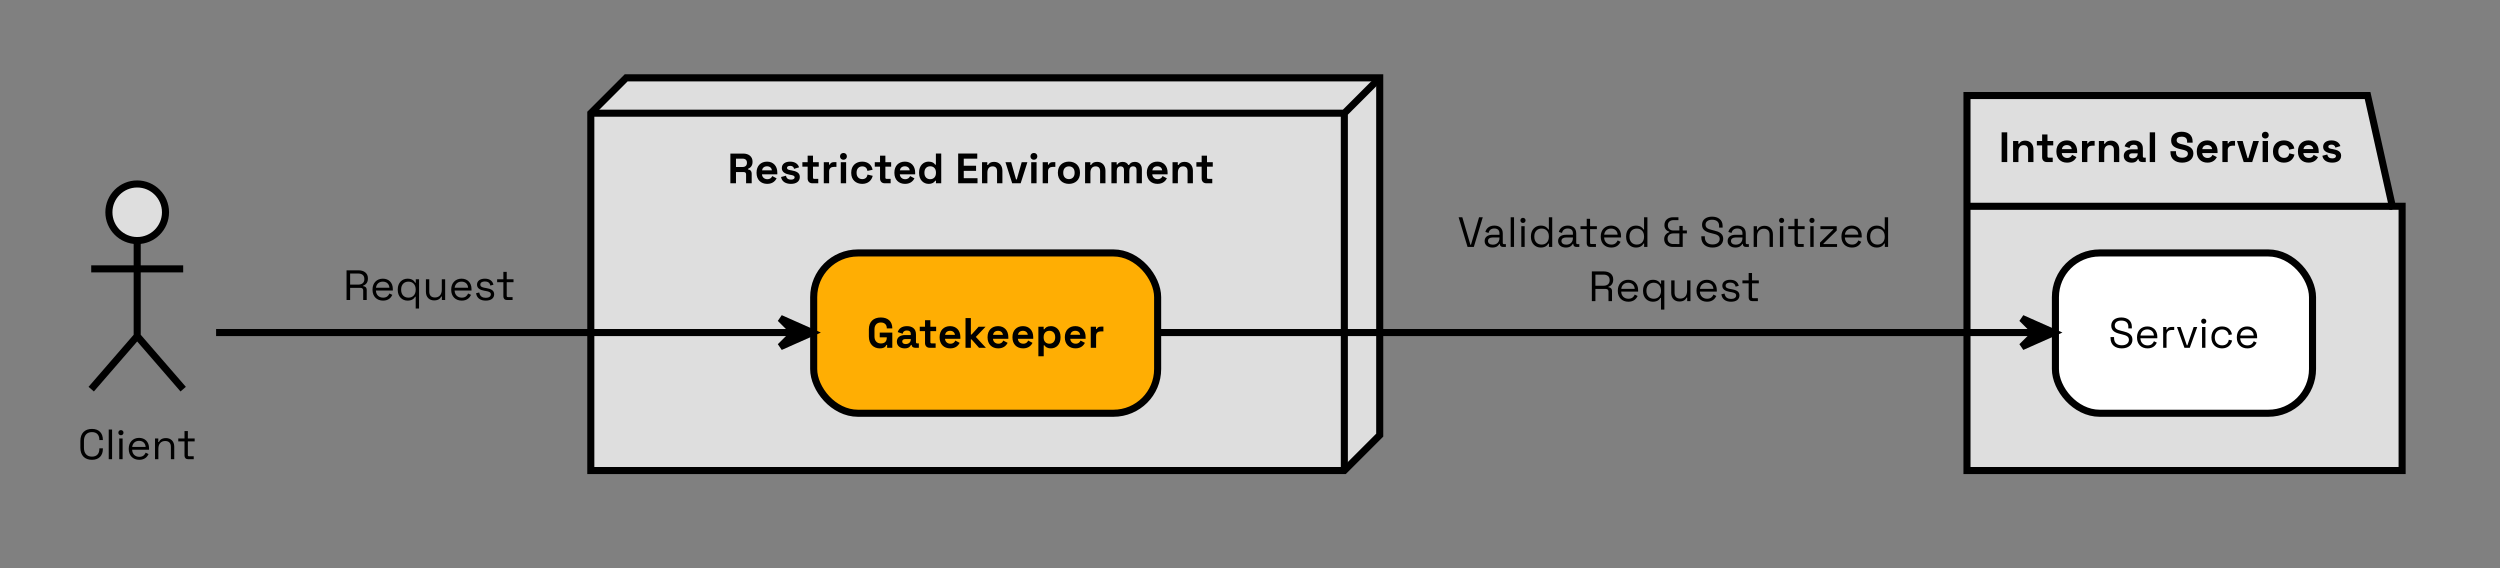 <svg xmlns="http://www.w3.org/2000/svg" width="1060.5" height="241.5" preserveAspectRatio="none" style="width:1060px;height:241px" viewBox="0 0 1060 241"><rect x="0" y="0" width="1060" height="241" fill="#808080" stroke="none"/><path fill="#DEDEDE" d="m250.5 48 15-15H585v151.5l-15 15H250.5z" style="stroke:#000;stroke-width:3"/><path d="m570 48 15-15M250.5 48H570M570 48v151.5" style="stroke:#000;stroke-width:3"/><path d="M309.68 77.712h2.376V72.96h3.312c.702 0 .972.396.972.972v3.78h2.376V73.59c0-1.008-.558-1.656-1.512-1.71v-.324c1.062-.432 1.872-1.35 1.872-2.862v-.216c0-2.034-1.566-3.366-3.924-3.366h-5.472zm2.376-6.912v-3.528h2.844c1.152 0 1.8.666 1.8 1.674v.18c0 1.008-.684 1.674-1.8 1.674zm13.218 7.164c2.448 0 3.51-1.386 4.014-2.34l-1.854-.972c-.306.684-.828 1.332-2.088 1.332s-2.214-.846-2.268-2.07h6.498v-.774c0-2.736-1.71-4.608-4.338-4.608-2.664 0-4.464 1.8-4.464 4.608v.216c0 2.808 1.818 4.608 4.5 4.608m-2.178-5.742c.162-1.026.9-1.71 2.124-1.71 1.17 0 1.944.684 2.052 1.71zm12.28 5.742c2.269 0 3.745-1.062 3.745-2.934s-1.584-2.448-3.6-2.808l-.504-.09c-.828-.144-1.332-.378-1.332-.954 0-.522.468-.846 1.332-.846s1.476.342 1.674 1.26l2.106-.648c-.414-1.44-1.782-2.412-3.78-2.412-2.124 0-3.528.99-3.528 2.754s1.548 2.466 3.42 2.808l.504.09c1.062.198 1.512.45 1.512 1.008s-.504.972-1.548.972-1.89-.396-2.124-1.656l-2.088.54c.306 1.872 1.872 2.916 4.212 2.916m9.042-.252h2.52V75.84h-1.728c-.324 0-.504-.18-.504-.54v-4.644h2.448v-1.872h-2.448v-2.772h-2.268v2.772h-2.232v1.872h2.232v5.04c0 1.224.792 2.016 1.98 2.016m4.865 0h2.268v-5.076c0-1.26.828-1.872 1.98-1.872h1.116v-2.016h-1.08c-.828 0-1.476.324-1.728 1.044h-.324v-1.008h-2.232zm8.34-9.972c.827 0 1.457-.576 1.457-1.44s-.63-1.44-1.458-1.44-1.458.576-1.458 1.44.63 1.44 1.458 1.44m-1.135 9.972h2.268v-8.928h-2.268zm9.06.252c2.556 0 4.014-1.494 4.482-3.42l-2.196-.522c-.198 1.152-.864 1.926-2.232 1.926s-2.412-.918-2.412-2.61v-.18c0-1.692 1.044-2.61 2.412-2.61s2.034.828 2.178 1.908l2.196-.468c-.378-1.98-1.872-3.456-4.428-3.456-2.592 0-4.626 1.674-4.626 4.59v.252c0 2.916 2.034 4.59 4.626 4.59m9.563-.252h2.52V75.84h-1.728c-.324 0-.504-.18-.504-.54v-4.644h2.448v-1.872h-2.448v-2.772h-2.268v2.772h-2.232v1.872h2.232v5.04c0 1.224.792 2.016 1.98 2.016m8.609.252c2.448 0 3.51-1.386 4.014-2.34l-1.854-.972c-.306.684-.828 1.332-2.088 1.332s-2.214-.846-2.268-2.07h6.498v-.774c0-2.736-1.71-4.608-4.338-4.608-2.664 0-4.464 1.8-4.464 4.608v.216c0 2.808 1.818 4.608 4.5 4.608m-2.178-5.742c.162-1.026.9-1.71 2.124-1.71 1.17 0 1.944.684 2.052 1.71zm12.173 5.742c1.62 0 2.394-.648 2.808-1.332h.324v1.08h2.232v-12.6h-2.268v4.698h-.324c-.378-.63-1.152-1.278-2.772-1.278-2.16 0-4.032 1.656-4.032 4.572v.288c0 2.916 1.89 4.572 4.032 4.572m.684-1.98c-1.386 0-2.448-.918-2.448-2.646v-.18c0-1.728 1.044-2.646 2.448-2.646s2.448.918 2.448 2.646v.18c0 1.728-1.062 2.646-2.448 2.646m11.855 1.728h8.208v-2.16h-5.832v-3.114h5.22v-2.16h-5.22v-3.006h5.724v-2.16h-8.1zm10.12 0h2.269v-4.536c0-1.656.81-2.628 2.196-2.628 1.224 0 1.908.666 1.908 2.016v5.148h2.268v-5.328c0-2.214-1.386-3.744-3.474-3.744-1.602 0-2.322.702-2.61 1.314h-.324v-1.17h-2.232zm12.786 0h3.6l2.844-8.928h-2.412l-2.07 7.272h-.324l-2.07-7.272h-2.412zm9.203-9.972c.828 0 1.458-.576 1.458-1.44s-.63-1.44-1.458-1.44-1.458.576-1.458 1.44.63 1.44 1.458 1.44m-1.134 9.972h2.268v-8.928h-2.268zm4.866 0h2.268v-5.076c0-1.26.828-1.872 1.98-1.872h1.116v-2.016h-1.08c-.828 0-1.476.324-1.728 1.044h-.324v-1.008h-2.232zm11.129.252c2.664 0 4.68-1.692 4.68-4.572v-.288c0-2.88-2.016-4.572-4.68-4.572s-4.68 1.692-4.68 4.572v.288c0 2.88 2.016 4.572 4.68 4.572m0-2.016c-1.386 0-2.412-.936-2.412-2.61v-.18c0-1.674 1.008-2.61 2.412-2.61s2.412.936 2.412 2.61v.18c0 1.674-1.026 2.61-2.412 2.61m6.845 1.764h2.268v-4.536c0-1.656.81-2.628 2.196-2.628 1.224 0 1.908.666 1.908 2.016v5.148h2.268v-5.328c0-2.214-1.386-3.744-3.474-3.744-1.602 0-2.322.702-2.61 1.314h-.324v-1.17h-2.232zm11.165 0h2.268v-5.274c0-1.224.576-1.908 1.62-1.908.9 0 1.44.504 1.44 1.476v5.706h2.268v-5.274c0-1.224.576-1.908 1.62-1.908.9 0 1.44.504 1.44 1.476v5.706h2.268v-5.868c0-2.16-1.332-3.204-2.988-3.204-1.368 0-2.052.576-2.448 1.332h-.324c-.414-.792-1.134-1.332-2.412-1.332-1.188 0-1.89.522-2.196 1.116h-.324v-.972h-2.232zm19.517.252c2.448 0 3.51-1.386 4.014-2.34l-1.854-.972c-.306.684-.828 1.332-2.088 1.332s-2.214-.846-2.268-2.07h6.498v-.774c0-2.736-1.71-4.608-4.338-4.608-2.664 0-4.464 1.8-4.464 4.608v.216c0 2.808 1.818 4.608 4.5 4.608m-2.178-5.742c.162-1.026.9-1.71 2.124-1.71 1.17 0 1.944.684 2.052 1.71zm8.574 5.49h2.268v-4.536c0-1.656.81-2.628 2.196-2.628 1.224 0 1.908.666 1.908 2.016v5.148h2.268v-5.328c0-2.214-1.386-3.744-3.474-3.744-1.602 0-2.322.702-2.61 1.314h-.324v-1.17h-2.232zm14.333 0H514V75.84h-1.728c-.324 0-.504-.18-.504-.54v-4.644h2.448v-1.872h-2.448v-2.772H509.5v2.772h-2.232v1.872h2.232v5.04c0 1.224.792 2.016 1.98 2.016" aria-label="Restricted Environment" style="font-weight:700;font-size:18px;font-family:&quot;Space Grotesk&quot;"/><path fill="#DEDEDE" d="M834 40.5h169.855l10.5 46.968h4.145V199.5H834z" style="stroke:#000;stroke-width:3"/><path d="M834 87.468h180.355" style="stroke:#000;stroke-width:3"/><path d="M848.688 68.712h2.376v-12.6h-2.376zm4.86 0h2.268v-4.536c0-1.656.81-2.628 2.196-2.628 1.224 0 1.908.666 1.908 2.016v5.148h2.268v-5.328c0-2.214-1.386-3.744-3.474-3.744-1.602 0-2.322.702-2.61 1.314h-.324v-1.17h-2.232zm14.292 0h2.52V66.84h-1.728c-.324 0-.504-.18-.504-.54v-4.644h2.448v-1.872h-2.448v-2.772h-2.268v2.772h-2.232v1.872h2.232v5.04c0 1.224.792 2.016 1.98 2.016m8.568.252c2.448 0 3.51-1.386 4.014-2.34l-1.854-.972c-.306.684-.828 1.332-2.088 1.332s-2.214-.846-2.268-2.07h6.498v-.774c0-2.736-1.71-4.608-4.338-4.608-2.664 0-4.464 1.8-4.464 4.608v.216c0 2.808 1.818 4.608 4.5 4.608m-2.178-5.742c.162-1.026.9-1.71 2.124-1.71 1.17 0 1.944.684 2.052 1.71zm8.532 5.49h2.268v-5.076c0-1.26.828-1.872 1.98-1.872h1.116v-2.016h-1.08c-.828 0-1.476.324-1.728 1.044h-.324v-1.008h-2.232zm7.164 0h2.268v-4.536c0-1.656.81-2.628 2.196-2.628 1.224 0 1.908.666 1.908 2.016v5.148h2.268v-5.328c0-2.214-1.386-3.744-3.474-3.744-1.602 0-2.322.702-2.61 1.314h-.324v-1.17h-2.232zm13.896.252c1.872 0 2.43-1.008 2.592-1.458h.342v.018c0 .72.648 1.188 1.53 1.188h1.512V66.84h-.72c-.324 0-.504-.18-.504-.54v-3.33c0-2.232-1.476-3.438-3.816-3.438-2.322 0-3.492 1.17-3.924 2.52l2.088.702c.162-.81.666-1.386 1.8-1.386 1.152 0 1.656.612 1.656 1.44v.504h-2.448c-2.016 0-3.456.954-3.456 2.79s1.44 2.862 3.348 2.862m.396-1.836c-.972 0-1.476-.45-1.476-1.098s.504-1.026 1.35-1.026h2.286v.18c0 1.188-.9 1.944-2.16 1.944m7.272 1.584h2.268v-12.6h-2.268zm13.735.252c2.916 0 4.77-1.584 4.77-3.888s-1.782-3.24-4.464-3.816l-.414-.09c-1.512-.324-2.214-.774-2.214-1.71s.666-1.512 2.106-1.512 2.322.576 2.322 2.016v.54h2.34v-.54c0-2.736-1.962-4.104-4.662-4.104s-4.446 1.368-4.446 3.672 1.53 3.186 4.14 3.762l.414.09c1.62.36 2.538.72 2.538 1.764 0 1.008-.81 1.728-2.43 1.728s-2.61-.756-2.61-2.268v-.504h-2.34v.504c0 2.736 2.034 4.356 4.95 4.356m10.71 0c2.448 0 3.51-1.386 4.014-2.34l-1.854-.972c-.306.684-.828 1.332-2.088 1.332s-2.214-.846-2.268-2.07h6.498v-.774c0-2.736-1.71-4.608-4.338-4.608-2.664 0-4.464 1.8-4.464 4.608v.216c0 2.808 1.818 4.608 4.5 4.608m-2.178-5.742c.162-1.026.9-1.71 2.124-1.71 1.17 0 1.944.684 2.052 1.71zm8.532 5.49h2.268v-5.076c0-1.26.828-1.872 1.98-1.872h1.116v-2.016h-1.08c-.828 0-1.476.324-1.728 1.044h-.324v-1.008h-2.232zm9.036 0h3.6l2.844-8.928h-2.412l-2.07 7.272h-.324l-2.07-7.272h-2.412zm9.162-9.972c.828 0 1.458-.576 1.458-1.44s-.63-1.44-1.458-1.44-1.458.576-1.458 1.44.63 1.44 1.458 1.44m-1.134 9.972h2.268v-8.928h-2.268zm9.018.252c2.556 0 4.014-1.494 4.482-3.42l-2.196-.522c-.198 1.152-.864 1.926-2.232 1.926s-2.412-.918-2.412-2.61v-.18c0-1.692 1.044-2.61 2.412-2.61s2.034.828 2.178 1.908l2.196-.468c-.378-1.98-1.872-3.456-4.428-3.456-2.592 0-4.626 1.674-4.626 4.59v.252c0 2.916 2.034 4.59 4.626 4.59m10.458 0c2.448 0 3.51-1.386 4.014-2.34l-1.854-.972c-.306.684-.828 1.332-2.088 1.332s-2.214-.846-2.268-2.07h6.498v-.774c0-2.736-1.71-4.608-4.338-4.608-2.664 0-4.464 1.8-4.464 4.608v.216c0 2.808 1.818 4.608 4.5 4.608m-2.178-5.742c.162-1.026.9-1.71 2.124-1.71 1.17 0 1.944.684 2.052 1.71zm12.24 5.742c2.268 0 3.744-1.062 3.744-2.934s-1.584-2.448-3.6-2.808l-.504-.09c-.828-.144-1.332-.378-1.332-.954 0-.522.468-.846 1.332-.846s1.476.342 1.674 1.26l2.106-.648c-.414-1.44-1.782-2.412-3.78-2.412-2.124 0-3.528.99-3.528 2.754s1.548 2.466 3.42 2.808l.504.09c1.062.198 1.512.45 1.512 1.008s-.504.972-1.548.972-1.89-.396-2.124-1.656l-2.088.54c.306 1.872 1.872 2.916 4.212 2.916" aria-label="Internal Services" style="font-weight:700;font-size:18px;font-family:&quot;Space Grotesk&quot;"/><rect width="145.837" height="67.968" x="345" y="107.25" fill="#FFAE03" rx="18.75" ry="18.75" style="stroke:#000;stroke-width:3"/><path d="M373.044 147.714c1.944 0 2.52-.846 2.772-1.458h.324v1.206h2.196v-6.444h-5.328v2.016h2.988v.18c0 1.404-.756 2.412-2.484 2.412s-2.736-1.152-2.736-2.916v-3.096c0-1.764 1.008-2.88 2.7-2.88s2.52 1.044 2.52 2.376v.144h2.34v-.072c0-2.808-1.764-4.572-4.86-4.572-3.132 0-5.076 1.8-5.076 5.04v3.024c0 3.24 2.052 5.04 4.644 5.04m10.572 0c1.872 0 2.43-1.008 2.592-1.458h.342v.018c0 .72.648 1.188 1.53 1.188h1.512v-1.872h-.72c-.324 0-.504-.18-.504-.54v-3.33c0-2.232-1.476-3.438-3.816-3.438-2.322 0-3.492 1.17-3.924 2.52l2.088.702c.162-.81.666-1.386 1.8-1.386 1.152 0 1.656.612 1.656 1.44v.504h-2.448c-2.016 0-3.456.954-3.456 2.79s1.44 2.862 3.348 2.862m.396-1.836c-.972 0-1.476-.45-1.476-1.098s.504-1.026 1.35-1.026h2.286v.18c0 1.188-.9 1.944-2.16 1.944m10.176 1.584h2.52v-1.872h-1.728c-.324 0-.504-.18-.504-.54v-4.644h2.448v-1.872h-2.448v-2.772h-2.268v2.772h-2.232v1.872h2.232v5.04c0 1.224.792 2.016 1.98 2.016m8.7.252c2.448 0 3.51-1.386 4.014-2.34l-1.854-.972c-.306.684-.828 1.332-2.088 1.332s-2.214-.846-2.268-2.07h6.498v-.774c0-2.736-1.71-4.608-4.338-4.608-2.664 0-4.464 1.8-4.464 4.608v.216c0 2.808 1.818 4.608 4.5 4.608m-2.178-5.742c.162-1.026.9-1.71 2.124-1.71 1.17 0 1.944.684 2.052 1.71zm8.664 5.49h2.268v-3.546h.324l3.132 3.546h2.916l-4.266-4.608 4.122-4.32h-2.952l-2.952 3.294h-.324v-6.966h-2.268zm13.848.252c2.448 0 3.51-1.386 4.014-2.34l-1.854-.972c-.306.684-.828 1.332-2.088 1.332s-2.214-.846-2.268-2.07h6.498v-.774c0-2.736-1.71-4.608-4.338-4.608-2.664 0-4.464 1.8-4.464 4.608v.216c0 2.808 1.818 4.608 4.5 4.608m-2.178-5.742c.162-1.026.9-1.71 2.124-1.71 1.17 0 1.944.684 2.052 1.71zm12.732 5.742c2.448 0 3.51-1.386 4.014-2.34l-1.854-.972c-.306.684-.828 1.332-2.088 1.332s-2.214-.846-2.268-2.07h6.498v-.774c0-2.736-1.71-4.608-4.338-4.608-2.664 0-4.464 1.8-4.464 4.608v.216c0 2.808 1.818 4.608 4.5 4.608m-2.178-5.742c.162-1.026.9-1.71 2.124-1.71 1.17 0 1.944.684 2.052 1.71zm8.665 9.09h2.268v-4.626h.324c.378.63 1.152 1.278 2.772 1.278 2.16 0 4.032-1.656 4.032-4.572v-.288c0-2.916-1.89-4.572-4.032-4.572-1.62 0-2.394.648-2.808 1.332h-.324v-1.08h-2.232zm4.68-5.328c-1.404 0-2.448-.918-2.448-2.646v-.18c0-1.728 1.062-2.646 2.448-2.646s2.448.918 2.448 2.646v.18c0 1.728-1.044 2.646-2.448 2.646m11.04 1.98c2.448 0 3.51-1.386 4.014-2.34l-1.854-.972c-.306.684-.828 1.332-2.088 1.332s-2.214-.846-2.268-2.07h6.498v-.774c0-2.736-1.71-4.608-4.338-4.608-2.664 0-4.464 1.8-4.464 4.608v.216c0 2.808 1.818 4.608 4.5 4.608m-2.178-5.742c.162-1.026.9-1.71 2.124-1.71 1.17 0 1.944.684 2.052 1.71zm8.664 5.49h2.268v-5.076c0-1.26.828-1.872 1.98-1.872h1.116v-2.016h-1.08c-.828 0-1.476.324-1.728 1.044h-.324v-1.008h-2.232z" aria-label="Gatekeeper" style="font-weight:700;font-size:18px;font-family:&quot;Space Grotesk&quot;"/><rect width="109.008" height="67.968" x="871.5" y="107.25" fill="#FFF" rx="18.75" ry="18.75" style="stroke:#000;stroke-width:3"/><path d="M899.634 147.714c2.736 0 4.518-1.458 4.518-3.69 0-2.214-1.71-3.042-3.888-3.546l-.936-.234c-1.674-.414-2.664-.864-2.664-2.214s1.08-2.106 2.754-2.106c1.728 0 2.988.756 2.988 2.574v.756h1.494v-.756c0-2.574-1.944-3.888-4.482-3.888s-4.248 1.314-4.248 3.438 1.512 2.988 3.744 3.528l.936.234c1.692.396 2.808.864 2.808 2.25 0 1.35-1.062 2.34-3.024 2.34-1.926 0-3.276-.99-3.276-3.096v-.378h-1.494v.378c0 2.952 2.016 4.41 4.77 4.41m10.926 0c2.358 0 3.402-1.314 3.942-2.43l-1.224-.594c-.432.972-1.17 1.764-2.682 1.764-1.746 0-3.006-1.134-3.06-3.024h7.164v-.648c0-2.682-1.728-4.374-4.23-4.374-2.574 0-4.374 1.836-4.374 4.554v.216c0 2.718 1.782 4.536 4.464 4.536m-3.006-5.454c.216-1.638 1.314-2.592 2.916-2.592 1.584 0 2.682.954 2.79 2.592zm9.63 5.202h1.422v-5.364c0-1.476.846-2.178 2.124-2.178h1.134v-1.296h-1.044c-1.062 0-1.692.342-1.998 1.116h-.252v-1.08h-1.386zm9.018 0h2.268l3.15-8.802h-1.512l-2.646 7.74h-.252l-2.646-7.74h-1.512zm8.172-10.17c.63 0 1.098-.45 1.098-1.08 0-.648-.468-1.098-1.098-1.098-.612 0-1.08.45-1.08 1.098 0 .63.468 1.08 1.08 1.08m-.702 10.17h1.422v-8.802h-1.422zm8.46.252c2.538 0 3.906-1.584 4.284-3.348l-1.404-.306c-.216 1.35-1.116 2.376-2.862 2.376s-3.078-1.242-3.078-3.294v-.162c0-2.052 1.332-3.294 3.078-3.294s2.628 1.08 2.808 2.376l1.386-.288c-.288-1.782-1.674-3.366-4.212-3.366-2.574 0-4.482 1.728-4.482 4.554v.198c0 2.826 1.908 4.554 4.482 4.554m10.746 0c2.358 0 3.402-1.314 3.942-2.43l-1.224-.594c-.432.972-1.17 1.764-2.682 1.764-1.746 0-3.006-1.134-3.06-3.024h7.164v-.648c0-2.682-1.728-4.374-4.23-4.374-2.574 0-4.374 1.836-4.374 4.554v.216c0 2.718 1.782 4.536 4.464 4.536m-3.006-5.454c.216-1.638 1.314-2.592 2.916-2.592 1.584 0 2.682.954 2.79 2.592z" aria-label="Service" style="font-size:18px;font-family:&quot;Space Grotesk&quot;"/><circle cx="58.173" cy="90" r="12" fill="#DEDEDE" style="stroke:#000;stroke-width:3"/><path fill="none" d="M58.173 102v40.5m-19.5-28.5h39m-19.5 28.5-19.5 22.5m19.5-22.5 19.5 22.5" style="stroke:#000;stroke-width:3"/><path d="M38.994 194.964c2.97 0 4.626-1.782 4.626-4.644v-.234h-1.494v.288c0 1.89-.99 3.24-3.132 3.24s-3.402-1.386-3.402-3.726v-2.952c0-2.34 1.26-3.726 3.402-3.726s3.132 1.35 3.132 3.24v.144h1.494v-.09c0-2.862-1.656-4.644-4.626-4.644-2.988 0-4.914 1.782-4.914 5.112v2.88c0 3.33 1.926 5.112 4.914 5.112m7.106-.252h1.422v-12.6H46.1zm5.163-10.17c.63 0 1.098-.45 1.098-1.08 0-.648-.468-1.098-1.098-1.098-.612 0-1.08.45-1.08 1.098 0 .63.468 1.08 1.08 1.08m-.702 10.17h1.422v-8.802H50.56zm8.492.252c2.358 0 3.402-1.314 3.942-2.43l-1.224-.594c-.432.972-1.17 1.764-2.682 1.764-1.746 0-3.006-1.134-3.06-3.024h7.164v-.648c0-2.682-1.728-4.374-4.23-4.374-2.574 0-4.374 1.836-4.374 4.554v.216c0 2.718 1.782 4.536 4.464 4.536m-3.006-5.454c.216-1.638 1.314-2.592 2.916-2.592 1.584 0 2.682.954 2.79 2.592zm9.68 5.202h1.423v-4.428c0-2.178 1.188-3.294 2.88-3.294 1.476 0 2.43.756 2.43 2.502v5.22h1.422v-5.328c0-2.358-1.548-3.636-3.492-3.636-1.8 0-2.646.81-3.024 1.656h-.252v-1.494h-1.386zm14.073 0h2.34v-1.242h-1.962c-.378 0-.522-.18-.522-.54v-5.778h2.88v-1.242h-2.88v-3.132h-1.422v3.132h-2.646v1.242h2.646v6.012c0 .954.558 1.548 1.566 1.548" aria-label="Client" style="font-size:18px;font-family:&quot;Space Grotesk&quot;"/><path fill="none" d="M91.62 141h243.735" style="stroke:#000;stroke-width:3"/><path d="m344.355 141-13.5-6 6 6-6 6z" style="stroke:#000;stroke-width:3"/><path d="M146.94 127.212h1.512v-5.166h4.356c.81 0 1.188.396 1.188 1.116v4.05h1.494v-4.23c0-1.08-.63-1.602-1.494-1.638v-.252c1.08-.342 1.998-1.278 1.998-2.934v-.198c0-2.088-1.638-3.348-3.96-3.348h-5.094zm1.512-6.534v-4.698h3.438c1.674 0 2.592.828 2.592 2.286v.126c0 1.44-.954 2.286-2.592 2.286zm13.965 6.786c2.358 0 3.402-1.314 3.942-2.43l-1.224-.594c-.432.972-1.17 1.764-2.682 1.764-1.746 0-3.006-1.134-3.06-3.024h7.164v-.648c0-2.682-1.728-4.374-4.23-4.374-2.574 0-4.374 1.836-4.374 4.554v.216c0 2.718 1.782 4.536 4.464 4.536m-3.006-5.454c.216-1.638 1.314-2.592 2.916-2.592 1.584 0 2.682.954 2.79 2.592zm16.845 8.802h1.422V118.41h-1.386v1.458h-.252c-.486-.882-1.404-1.71-3.24-1.71-2.286 0-4.158 1.71-4.158 4.536v.234c0 2.808 1.854 4.536 4.158 4.536 1.836 0 2.754-.828 3.204-1.638h.252zm-3.078-4.608c-1.818 0-3.096-1.224-3.096-3.312v-.162c0-2.088 1.278-3.312 3.096-3.312 1.8 0 3.078 1.224 3.078 3.312v.162c0 2.088-1.26 3.312-3.078 3.312m10.887 1.17c1.8 0 2.646-.81 3.042-1.656h.252v1.494h1.386v-8.802h-1.422v4.428c0 2.178-1.206 3.294-2.88 3.294-1.494 0-2.43-.756-2.43-2.502v-5.22h-1.422v5.328c0 2.358 1.53 3.636 3.474 3.636m11.715.09c2.358 0 3.402-1.314 3.942-2.43l-1.224-.594c-.432.972-1.17 1.764-2.682 1.764-1.746 0-3.006-1.134-3.06-3.024h7.164v-.648c0-2.682-1.728-4.374-4.23-4.374-2.574 0-4.374 1.836-4.374 4.554v.216c0 2.718 1.782 4.536 4.464 4.536m-3.006-5.454c.216-1.638 1.314-2.592 2.916-2.592 1.584 0 2.682.954 2.79 2.592zm13.21 5.454c2.16 0 3.545-.972 3.545-2.7 0-1.71-1.458-2.286-3.312-2.61l-.738-.126c-1.116-.198-1.818-.522-1.818-1.368s.738-1.314 1.944-1.314c1.188 0 2.07.468 2.286 1.728l1.332-.342c-.36-1.638-1.638-2.574-3.618-2.574-2.016 0-3.348.936-3.348 2.52s1.35 2.286 3.078 2.592l.738.126c1.278.234 2.052.522 2.052 1.422s-.828 1.458-2.142 1.458c-1.332 0-2.52-.54-2.772-2.268l-1.35.306c.306 2.178 1.926 3.15 4.122 3.15m9.015-.252h2.34v-1.242h-1.962c-.378 0-.522-.18-.522-.54v-5.778h2.88v-1.242h-2.88v-3.132h-1.422v3.132h-2.646v1.242h2.646v6.012c0 .954.558 1.548 1.566 1.548" aria-label="Request" style="font-size:18px;font-family:&quot;Space Grotesk&quot;"/><path fill="none" d="M490.605 141H861.78" style="stroke:#000;stroke-width:3"/><path d="m870.78 141-13.5-6 6 6-6 6z" style="stroke:#000;stroke-width:3"/><path d="M622.248 104.712h2.646l3.798-12.6h-1.566l-3.438 11.682h-.234l-3.438-11.682h-1.566zm10.535.252c1.818 0 2.556-.864 2.934-1.566h.216v.09c0 .756.522 1.224 1.314 1.224h1.242v-1.206h-.81c-.324 0-.504-.18-.504-.54v-3.978c0-2.106-1.332-3.33-3.564-3.33-2.214 0-3.402 1.206-3.816 2.682l1.332.432c.27-1.134 1.044-1.89 2.466-1.89 1.458 0 2.178.774 2.178 2.016v.648h-2.97c-1.89 0-3.312.882-3.312 2.664 0 1.764 1.422 2.754 3.294 2.754m.162-1.224c-1.224 0-2.034-.576-2.034-1.566s.81-1.476 1.944-1.476h2.916v.198c0 1.8-1.134 2.844-2.826 2.844m7.584.972h1.422v-12.6h-1.422zm5.207-10.17c.63 0 1.098-.45 1.098-1.08 0-.648-.468-1.098-1.098-1.098-.612 0-1.08.45-1.08 1.098 0 .63.468 1.08 1.08 1.08m-.702 10.17h1.422V95.91h-1.422zm8.232.252c1.836 0 2.754-.828 3.24-1.71h.252v1.458h1.386v-12.6h-1.422v5.184h-.252c-.45-.81-1.368-1.638-3.204-1.638-2.304 0-4.158 1.728-4.158 4.536v.234c0 2.826 1.872 4.536 4.158 4.536m.378-1.26c-1.818 0-3.096-1.224-3.096-3.312v-.162c0-2.088 1.278-3.312 3.096-3.312s3.078 1.224 3.078 3.312v.162c0 2.088-1.278 3.312-3.078 3.312m10.283 1.26c1.818 0 2.556-.864 2.934-1.566h.216v.09c0 .756.522 1.224 1.314 1.224h1.242v-1.206h-.81c-.324 0-.504-.18-.504-.54v-3.978c0-2.106-1.332-3.33-3.564-3.33-2.214 0-3.402 1.206-3.816 2.682l1.332.432c.27-1.134 1.044-1.89 2.466-1.89 1.458 0 2.178.774 2.178 2.016v.648h-2.97c-1.89 0-3.312.882-3.312 2.664 0 1.764 1.422 2.754 3.294 2.754m.162-1.224c-1.224 0-2.034-.576-2.034-1.566s.81-1.476 1.944-1.476h2.916v.198c0 1.8-1.134 2.844-2.826 2.844m10.248.972h2.34v-1.242h-1.962c-.378 0-.522-.18-.522-.54v-5.778h2.88V95.91h-2.88v-3.132h-1.422v3.132h-2.646v1.242h2.646v6.012c0 .954.558 1.548 1.566 1.548m8.843.252c2.358 0 3.402-1.314 3.942-2.43l-1.224-.594c-.432.972-1.17 1.764-2.682 1.764-1.746 0-3.006-1.134-3.06-3.024h7.164v-.648c0-2.682-1.728-4.374-4.23-4.374-2.574 0-4.374 1.836-4.374 4.554v.216c0 2.718 1.782 4.536 4.464 4.536m-3.006-5.454c.216-1.638 1.314-2.592 2.916-2.592 1.584 0 2.682.954 2.79 2.592zm13.452 5.454c1.836 0 2.754-.828 3.24-1.71h.252v1.458h1.386v-12.6h-1.422v5.184h-.252c-.45-.81-1.368-1.638-3.204-1.638-2.304 0-4.158 1.728-4.158 4.536v.234c0 2.826 1.872 4.536 4.158 4.536m.378-1.26c-1.818 0-3.096-1.224-3.096-3.312v-.162c0-2.088 1.278-3.312 3.096-3.312s3.078 1.224 3.078 3.312v.162c0 2.088-1.278 3.312-3.078 3.312m15.31 1.008h4.159V98.97h1.764v-1.242h-1.764v-1.926h-1.422v1.926h-2.484c-1.296 0-2.394-.648-2.394-2.178 0-1.494 1.062-2.214 2.394-2.214h2.088v-1.224h-2.268c-2.016 0-3.672 1.17-3.672 3.348 0 1.566.936 2.43 2.052 2.772v.198c-1.116.396-2.16 1.368-2.16 2.952 0 2.124 1.62 3.33 3.708 3.33m.18-1.242c-1.331 0-2.447-.702-2.447-2.25 0-1.53 1.08-2.25 2.448-2.25h2.556v4.5zm16.626 1.494c2.736 0 4.518-1.458 4.518-3.69 0-2.214-1.71-3.042-3.888-3.546l-.936-.234c-1.674-.414-2.664-.864-2.664-2.214s1.08-2.106 2.754-2.106c1.728 0 2.988.756 2.988 2.574v.756h1.494v-.756c0-2.574-1.944-3.888-4.482-3.888s-4.248 1.314-4.248 3.438 1.512 2.988 3.744 3.528l.936.234c1.692.396 2.808.864 2.808 2.25 0 1.35-1.062 2.34-3.024 2.34-1.926 0-3.276-.99-3.276-3.096v-.378h-1.494v.378c0 2.952 2.016 4.41 4.77 4.41m9.689 0c1.818 0 2.556-.864 2.934-1.566h.216v.09c0 .756.522 1.224 1.314 1.224h1.242v-1.206h-.81c-.324 0-.504-.18-.504-.54v-3.978c0-2.106-1.332-3.33-3.564-3.33-2.214 0-3.402 1.206-3.816 2.682l1.332.432c.27-1.134 1.044-1.89 2.466-1.89 1.458 0 2.178.774 2.178 2.016v.648h-2.97c-1.89 0-3.312.882-3.312 2.664 0 1.764 1.422 2.754 3.294 2.754m.162-1.224c-1.224 0-2.034-.576-2.034-1.566s.81-1.476 1.944-1.476h2.916v.198c0 1.8-1.134 2.844-2.826 2.844m7.584.972h1.422v-4.428c0-2.178 1.188-3.294 2.88-3.294 1.476 0 2.43.756 2.43 2.502v5.22h1.422v-5.328c0-2.358-1.548-3.636-3.492-3.636-1.8 0-2.646.81-3.024 1.656h-.252V95.91h-1.386zm11.831-10.17c.63 0 1.098-.45 1.098-1.08 0-.648-.468-1.098-1.098-1.098-.612 0-1.08.45-1.08 1.098 0 .63.468 1.08 1.08 1.08m-.702 10.17h1.422V95.91h-1.422zm7.745 0h2.34v-1.242h-1.962c-.378 0-.522-.18-.522-.54v-5.778h2.88V95.91h-2.88v-3.132h-1.422v3.132h-2.646v1.242h2.646v6.012c0 .954.558 1.548 1.566 1.548m5.838-10.17c.63 0 1.098-.45 1.098-1.08 0-.648-.468-1.098-1.098-1.098-.612 0-1.08.45-1.08 1.098 0 .63.468 1.08 1.08 1.08m-.702 10.17h1.422V95.91h-1.422zm4.11 0h7.235v-1.242h-5.76v-.198l5.616-5.526V95.91h-6.912v1.242h5.418v.198l-5.598 5.526zm13.559.252c2.358 0 3.402-1.314 3.942-2.43l-1.224-.594c-.432.972-1.17 1.764-2.682 1.764-1.746 0-3.006-1.134-3.06-3.024h7.164v-.648c0-2.682-1.728-4.374-4.23-4.374-2.574 0-4.374 1.836-4.374 4.554v.216c0 2.718 1.782 4.536 4.464 4.536m-3.006-5.454c.216-1.638 1.314-2.592 2.916-2.592 1.584 0 2.682.954 2.79 2.592zm13.451 5.454c1.836 0 2.754-.828 3.24-1.71h.252v1.458h1.386v-12.6h-1.422v5.184h-.252c-.45-.81-1.368-1.638-3.204-1.638-2.304 0-4.158 1.728-4.158 4.536v.234c0 2.826 1.872 4.536 4.158 4.536m.378-1.26c-1.818 0-3.096-1.224-3.096-3.312v-.162c0-2.088 1.278-3.312 3.096-3.312s3.078 1.224 3.078 3.312v.162c0 2.088-1.278 3.312-3.078 3.312" aria-label="Validated &amp; Sanitized" style="font-size:18px;font-family:&quot;Space Grotesk&quot;"/><path d="M674.943 127.68h1.512v-5.166h4.356c.81 0 1.188.396 1.188 1.116v4.05h1.494v-4.23c0-1.08-.63-1.602-1.494-1.638v-.252c1.08-.342 1.998-1.278 1.998-2.934v-.198c0-2.088-1.638-3.348-3.96-3.348h-5.094zm1.512-6.534v-4.698h3.438c1.674 0 2.592.828 2.592 2.286v.126c0 1.44-.954 2.286-2.592 2.286zm13.966 6.786c2.358 0 3.402-1.314 3.942-2.43l-1.224-.594c-.432.972-1.17 1.764-2.682 1.764-1.746 0-3.006-1.134-3.06-3.024h7.164V123c0-2.682-1.728-4.374-4.23-4.374-2.574 0-4.374 1.836-4.374 4.554v.216c0 2.718 1.782 4.536 4.464 4.536m-3.006-5.454c.216-1.638 1.314-2.592 2.916-2.592 1.584 0 2.682.954 2.79 2.592zm16.845 8.802h1.422v-12.402h-1.386v1.458h-.252c-.486-.882-1.404-1.71-3.24-1.71-2.286 0-4.158 1.71-4.158 4.536v.234c0 2.808 1.854 4.536 4.158 4.536 1.836 0 2.754-.828 3.204-1.638h.252zm-3.078-4.608c-1.818 0-3.096-1.224-3.096-3.312v-.162c0-2.088 1.278-3.312 3.096-3.312 1.8 0 3.078 1.224 3.078 3.312v.162c0 2.088-1.26 3.312-3.078 3.312m10.887 1.17c1.8 0 2.646-.81 3.042-1.656h.252v1.494h1.386v-8.802h-1.422v4.428c0 2.178-1.206 3.294-2.88 3.294-1.494 0-2.43-.756-2.43-2.502v-5.22h-1.422v5.328c0 2.358 1.53 3.636 3.474 3.636m11.715.09c2.358 0 3.402-1.314 3.942-2.43l-1.224-.594c-.432.972-1.17 1.764-2.682 1.764-1.746 0-3.006-1.134-3.06-3.024h7.164V123c0-2.682-1.728-4.374-4.23-4.374-2.574 0-4.374 1.836-4.374 4.554v.216c0 2.718 1.782 4.536 4.464 4.536m-3.006-5.454c.216-1.638 1.314-2.592 2.916-2.592 1.584 0 2.682.954 2.79 2.592zm13.209 5.454c2.16 0 3.546-.972 3.546-2.7 0-1.71-1.458-2.286-3.312-2.61l-.738-.126c-1.116-.198-1.818-.522-1.818-1.368s.738-1.314 1.944-1.314c1.188 0 2.07.468 2.286 1.728l1.332-.342c-.36-1.638-1.638-2.574-3.618-2.574-2.016 0-3.348.936-3.348 2.52s1.35 2.286 3.078 2.592l.738.126c1.278.234 2.052.522 2.052 1.422s-.828 1.458-2.142 1.458c-1.332 0-2.52-.54-2.772-2.268l-1.35.306c.306 2.178 1.926 3.15 4.122 3.15m9.015-.252h2.34v-1.242h-1.962c-.378 0-.522-.18-.522-.54v-5.778h2.88v-1.242h-2.88v-3.132h-1.422v3.132h-2.646v1.242h2.646v6.012c0 .954.558 1.548 1.566 1.548" aria-label="Request" style="font-size:18px;font-family:&quot;Space Grotesk&quot;"/></svg>
